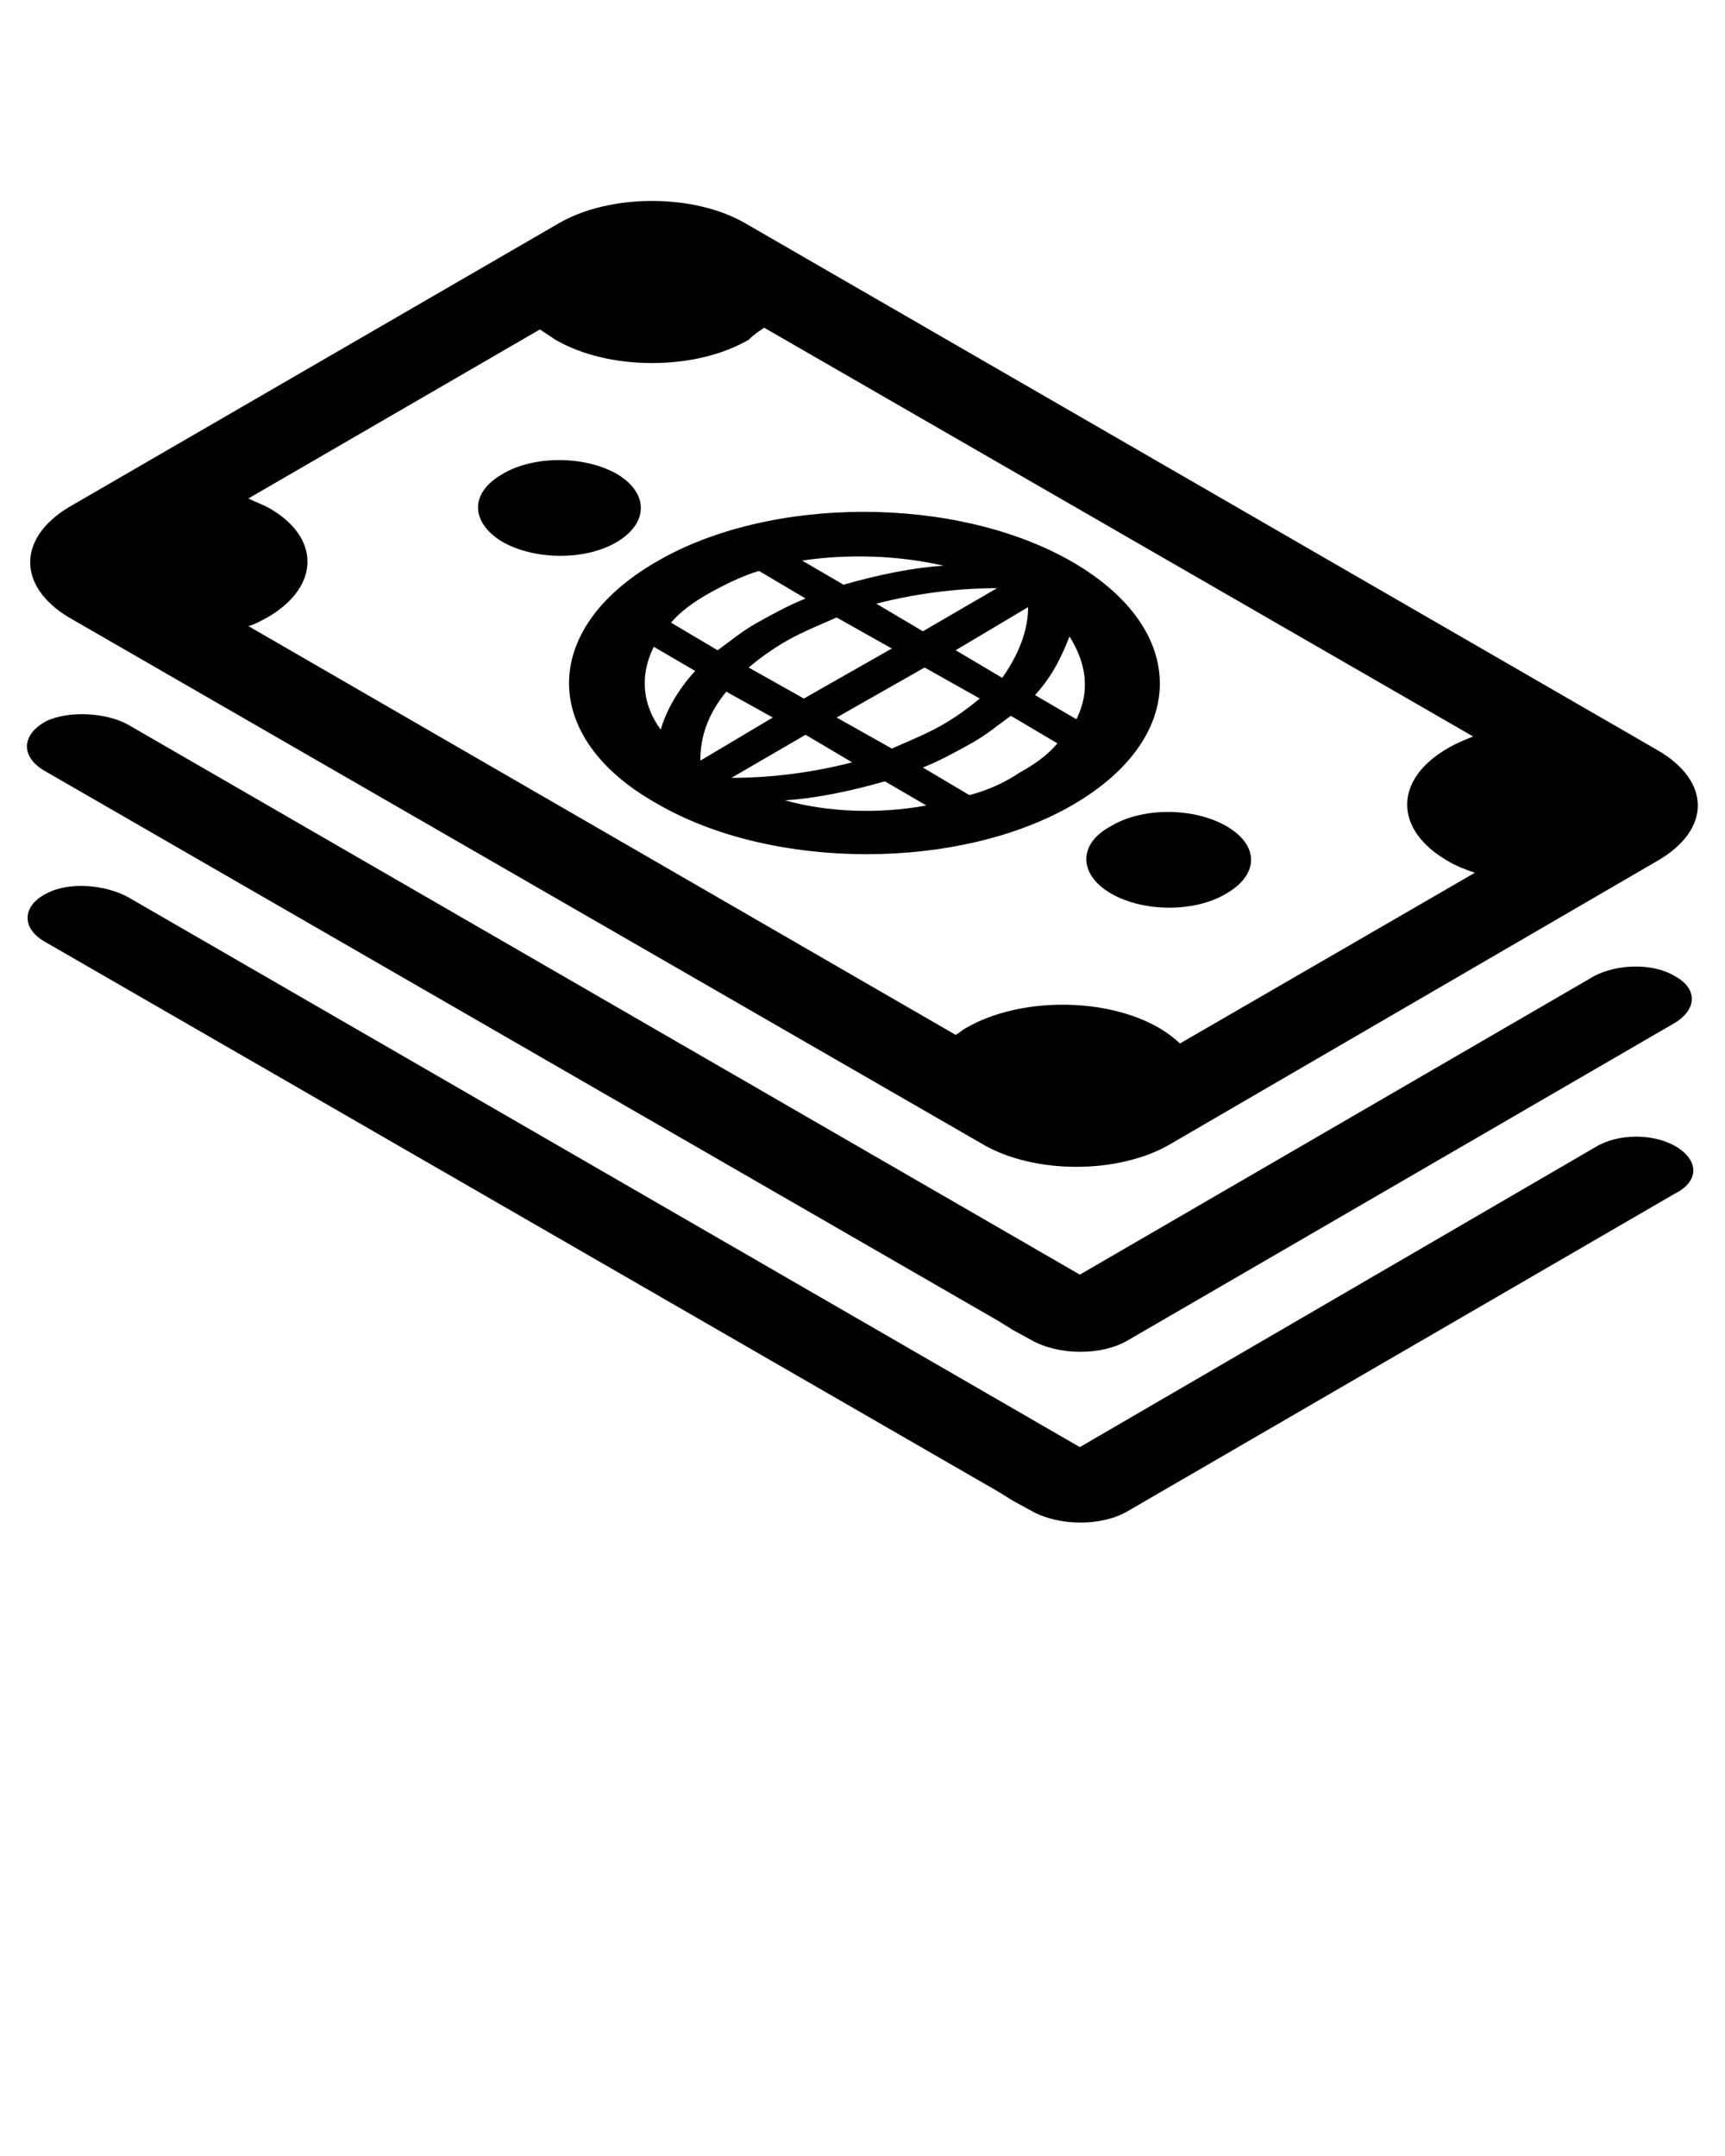 <?xml version="1.0" encoding="UTF-8"?>
<svg data-bbox="1.562 11.65 96.863 76.625" viewBox="0 0 100 125" xmlns="http://www.w3.org/2000/svg" data-type="shape">
    <g>
        <path d="M64.4 47.9c1.8-1.1 4.8-1.1 6.7 0 1.9 1.1 1.9 2.8 0 3.9-1.8 1.1-4.8 1.1-6.7 0-1.9-1.1-1.9-2.9 0-3.9zM29.1 31.4c1.9 1.1 4.9 1.1 6.7 0s1.8-2.8 0-3.9c-1.9-1.1-4.9-1.1-6.7 0-1.9 1.1-1.8 2.8 0 3.9zM4 29.4L32.3 13c3-1.8 8-1.8 11 0l52.8 30.5c3.1 1.8 3.1 4.6 0 6.4L67.9 66.3c-3 1.8-8 1.8-11 0L4 35.8c-3-1.8-3-4.6 0-6.4zm11.5 6.4c-.4.2-.7.4-1.1.5l41 23.7c.2-.1.4-.3.6-.4 3.1-1.8 8.1-1.8 11.2 0 .5.3.9.6 1.2.9l17.1-9.9c-.6-.2-1.1-.4-1.6-.7-3.1-1.8-3.1-4.7 0-6.5.5-.3 1-.5 1.5-.7L44.3 19c-.3.2-.6.4-.9.7-3.1 1.8-8.1 1.8-11.2 0l-.9-.6-16.9 9.8c.4.2.7.3 1.1.5 3.1 1.7 3.1 4.6 0 6.4zM2.6 44.7l55.3 31.9.8.5 1.1.6c1.6.9 4.1.9 5.6 0l31.7-18.4c1.3-.8 1.3-2 0-2.7-1.3-.8-3.4-.7-4.7 0L62.6 73.9 7.4 42c-1.3-.7-3.4-.8-4.7-.2-1.5.8-1.5 2.1-.1 2.9zm94.6 21.8c-1.3-.8-3.4-.8-4.7 0L62.6 83.9 7.4 52c-1.3-.7-3.4-.9-4.7-.2-1.4.7-1.5 2-.1 2.8l55.3 31.9.8.5 1.1.6c1.6.9 4.1.9 5.6 0l31.7-18.4c1.4-.7 1.4-1.9.1-2.7zM38 32.6c6.6-3.9 17.5-3.9 24.2 0s6.7 10.1.1 14-17.5 3.9-24.2 0c-6.8-3.8-6.8-10.1-.1-14zm13.7 5l-3.2-1.8c-.9.4-1.9.8-2.8 1.3-.9.5-1.7 1.1-2.3 1.6l3.2 1.8 5.1-2.9zm-3.2 4l3.2 1.8c.9-.4 1.9-.8 2.8-1.3.9-.5 1.7-1.1 2.3-1.6l-3.2-1.8-5.1 2.9zm-6.4-1.5c-1.3 1.6-1.5 3-1.5 4l4.2-2.5-2.7-1.5zm.3 5c1.8 0 4.3-.2 7-.9l-2.7-1.6-4.3 2.5zm11.3 1.6l-2.4-1.4c-2.1.6-4.1 1-5.8 1.1 2.5.7 5.5.8 8.2.3zm7.6-3.6l-2.7-1.6c-.7.5-1.4 1.1-2.3 1.6-.9.5-1.8 1-2.8 1.4l2.7 1.6c1.1-.3 2-.7 2.9-1.3.9-.5 1.6-1 2.2-1.7zM60 40.3l2.4 1.4c.8-1.6.6-3.2-.4-4.8-.4 1-.9 2.2-2 3.4zm-.4-5.1l-4.2 2.5 2.7 1.6c1.2-1.7 1.5-3.1 1.5-4.1zm-1.8-1.1c-1.8 0-4.3.2-7 .9l2.7 1.6 4.3-2.5zm-11.3-1.6l2.4 1.4c2.1-.6 4.1-1 5.8-1.1-2.6-.6-5.5-.7-8.2-.3zm-7.6 3.6l2.7 1.6c.7-.5 1.4-1.1 2.3-1.6.9-.5 1.8-1 2.8-1.4L44 33.1c-1 .3-2 .8-2.9 1.3-.9.5-1.7 1.1-2.2 1.7zm-.6 6.2c.3-1 .9-2.2 2-3.4l-2.4-1.4c-.8 1.6-.7 3.3.4 4.8z"/>
    </g>
</svg>
